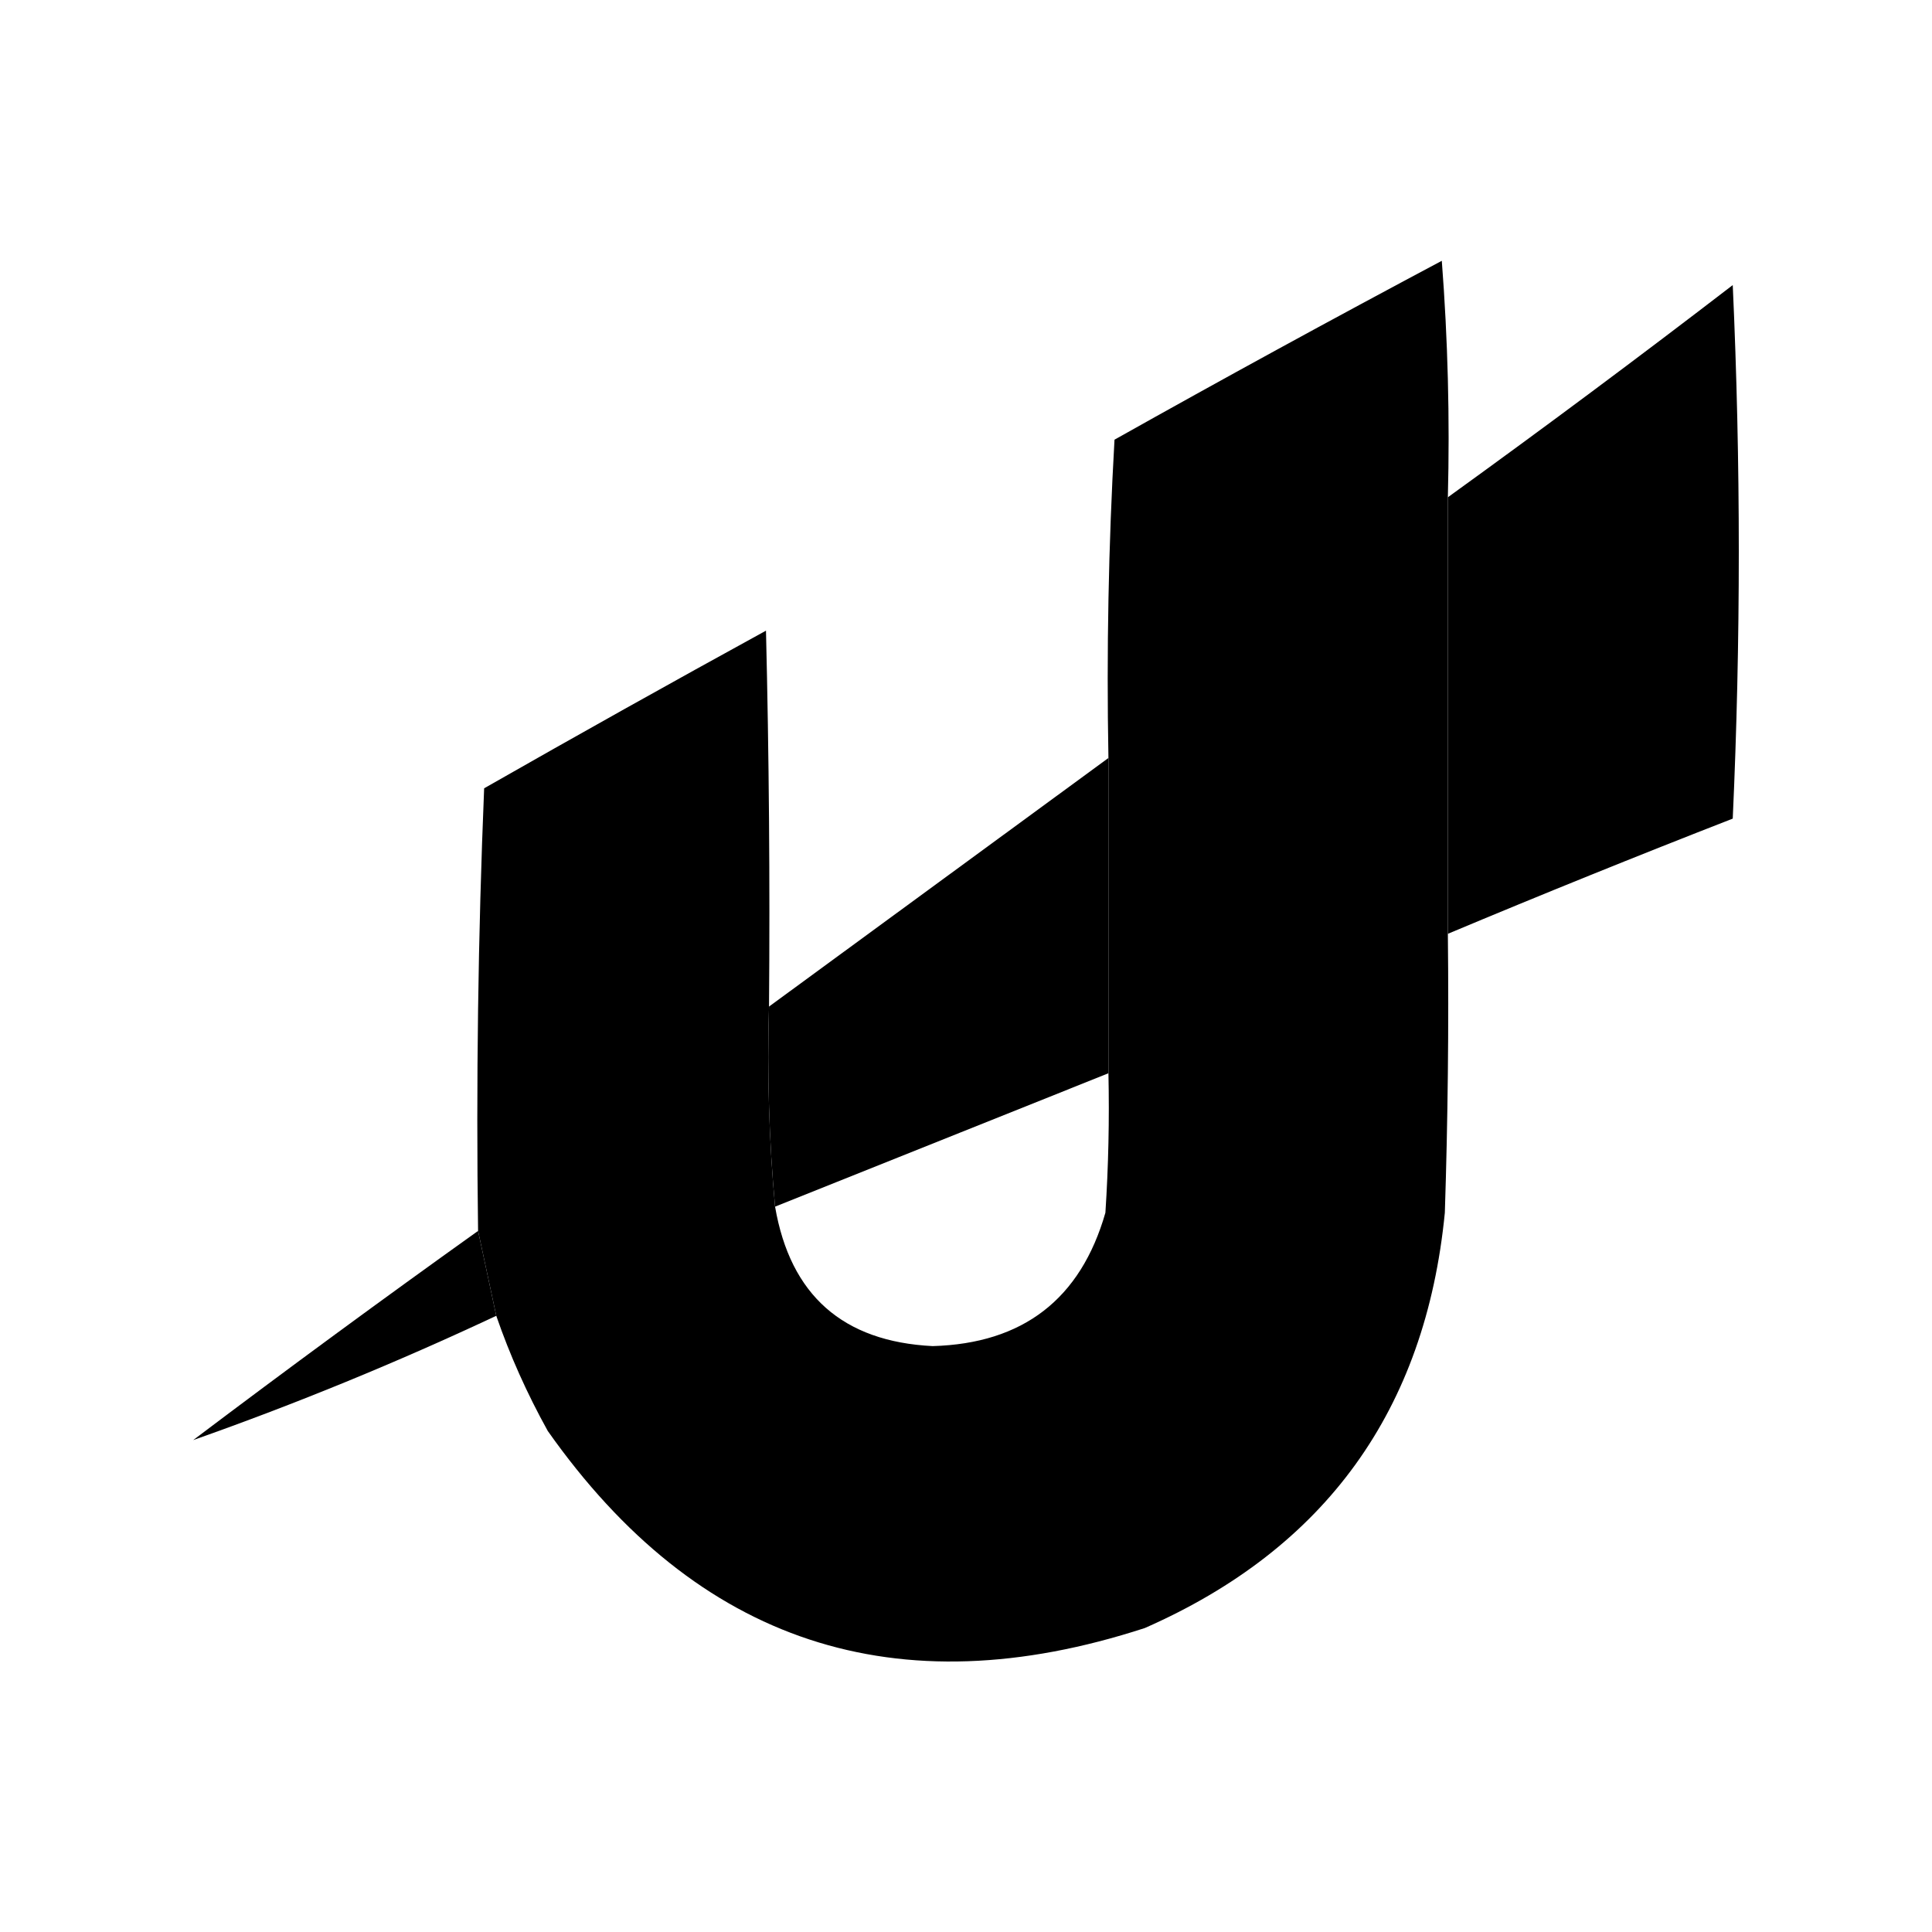 <svg width="200" height="200" viewBox="0 0 200 200" fill="none" xmlns="http://www.w3.org/2000/svg">
<path fill-rule="evenodd" clip-rule="evenodd" d="M149.882 51.478C149.882 66.542 149.882 81.605 149.882 96.668C149.987 106.295 149.882 115.918 149.569 125.54C147.572 145.975 137.219 160.307 118.51 168.534C92.802 176.908 72.2 170.109 56.706 148.135C54.553 144.252 52.774 140.277 51.373 136.21C50.745 133.281 50.118 130.352 49.49 127.423C49.281 112.145 49.49 96.872 50.118 81.605C59.792 76.086 69.518 70.646 79.294 65.286C79.608 78.256 79.713 91.228 79.608 104.2C79.402 111.217 79.611 118.121 80.235 124.913C81.81 134.072 87.248 138.884 96.549 139.348C105.906 139.084 111.866 134.482 114.431 125.54C114.745 120.733 114.849 115.921 114.745 111.104C114.745 100.225 114.745 89.346 114.745 78.467C114.541 67.435 114.75 56.451 115.373 45.516C126.587 39.218 137.881 33.046 149.255 27C149.882 35.149 150.091 43.308 149.882 51.478Z" fill="black"/>
<path fill-rule="evenodd" clip-rule="evenodd" d="M149.882 96.668C149.882 81.605 149.882 66.542 149.882 51.478C159.806 44.314 169.636 36.992 179.373 29.511C180.209 47.921 180.209 66.333 179.373 84.743C169.474 88.6 159.644 92.576 149.882 96.668Z" fill="black"/>
<path fill-rule="evenodd" clip-rule="evenodd" d="M114.745 78.467C114.745 89.346 114.745 100.225 114.745 111.104C103.242 115.707 91.738 120.31 80.235 124.913C79.611 118.121 79.402 111.217 79.608 104.2C91.332 95.607 103.044 87.029 114.745 78.467Z" fill="black"/>
<path fill-rule="evenodd" clip-rule="evenodd" d="M49.49 127.423C50.118 130.352 50.745 133.281 51.373 136.21C41.116 141.027 30.658 145.317 20 149.077C29.765 141.707 39.595 134.489 49.49 127.423Z" fill="black"/>
</svg>
